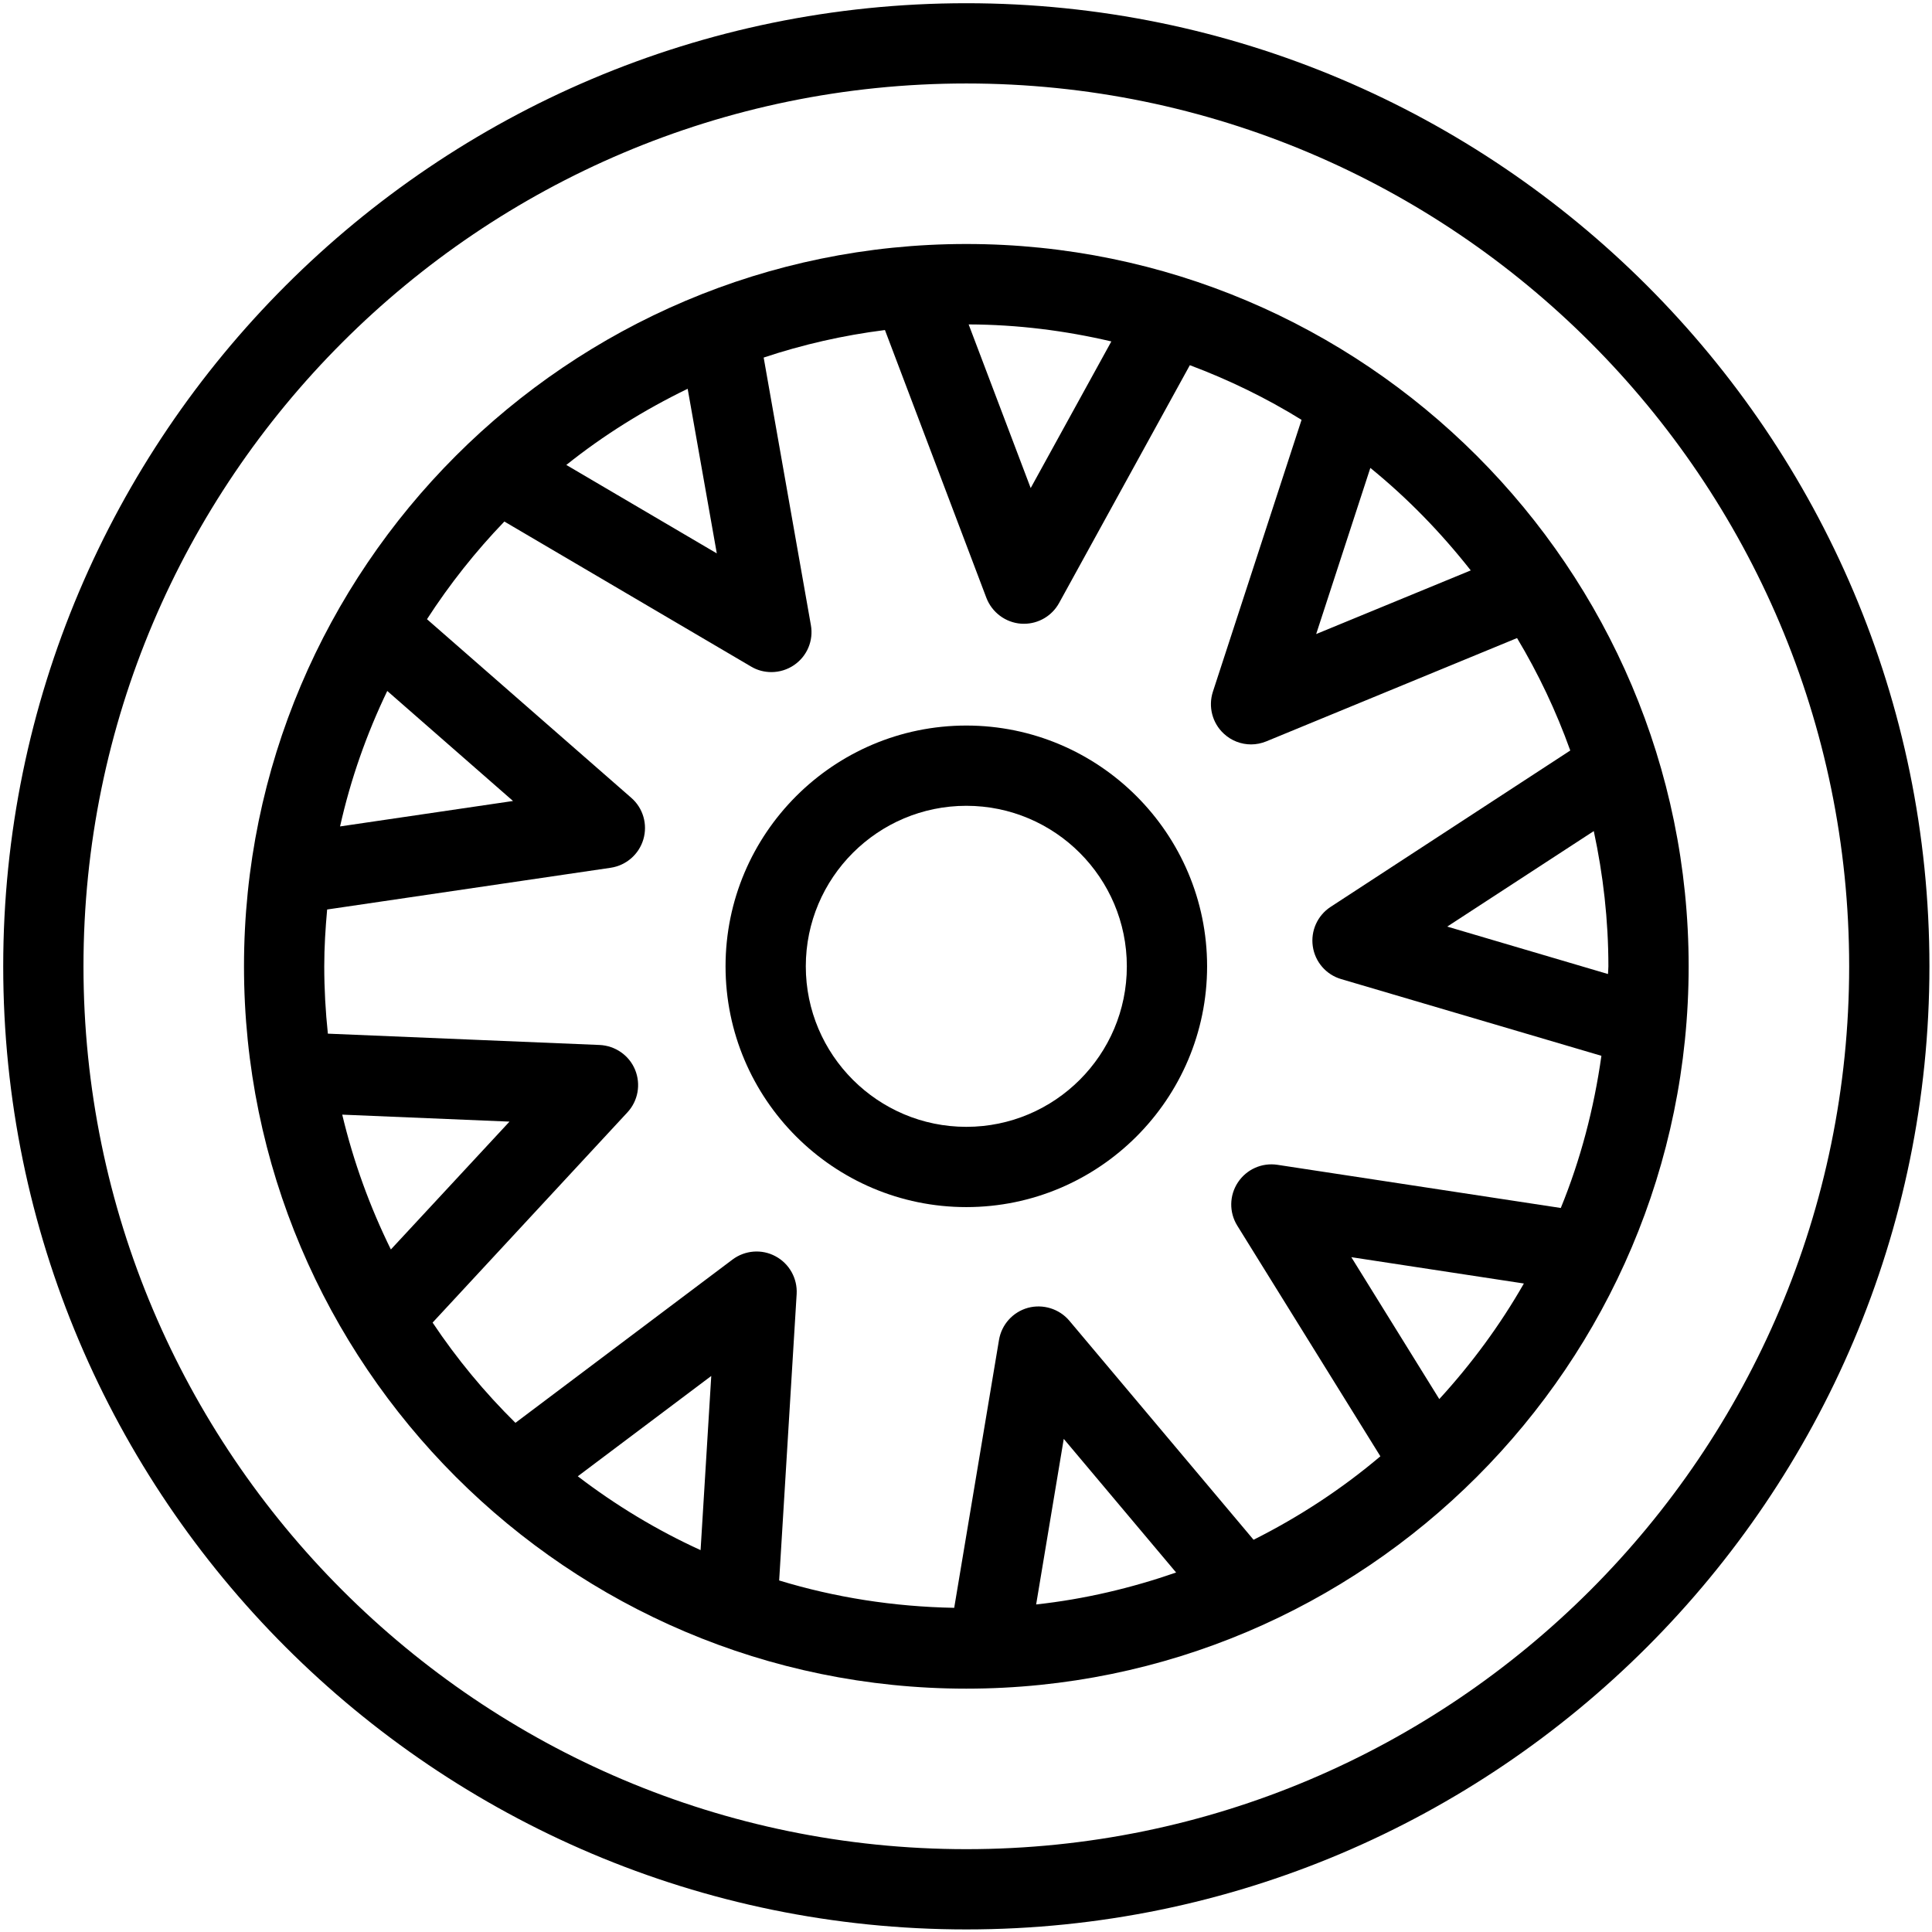 <?xml version="1.0" encoding="UTF-8" standalone="no"?>
<!DOCTYPE svg PUBLIC "-//W3C//DTD SVG 1.1//EN" "http://www.w3.org/Graphics/SVG/1.1/DTD/svg11.dtd">
<svg width="100%" height="100%" viewBox="0 0 24 24" version="1.1" xmlns="http://www.w3.org/2000/svg" xmlns:xlink="http://www.w3.org/1999/xlink" xml:space="preserve" xmlns:serif="http://www.serif.com/" style="fill-rule:evenodd;clip-rule:evenodd;stroke-linejoin:round;stroke-miterlimit:1.414;">
    <g transform="matrix(0.997,0,0,0.997,0.04,0.04)">
        <g transform="matrix(1,0,0,1,12,1)">
            <path d="M0,22C-6.065,22 -11,17.065 -11,11C-11,4.935 -6.065,0 0,0C6.065,0 11,4.935 11,11C11,17.065 6.065,22 0,22M0,-1C-6.617,-1 -12,4.383 -12,11C-12,17.617 -6.617,23 0,23C6.617,23 12,17.617 12,11C12,4.383 6.617,-1 0,-1"/>
        </g>
        <g transform="matrix(1,0,0,1,17.893,6.608)">
            <path d="M0,10.784L-1.096,9.016L1.054,9.344C0.757,9.864 0.402,10.345 0,10.784M-9.204,12.666C-9.75,12.417 -10.262,12.107 -10.734,11.746L-9.071,10.496L-9.204,12.666ZM-3.279,12.945C-3.836,13.138 -4.418,13.277 -5.023,13.343L-4.679,11.28L-3.279,12.945ZM-12.543,9.831L-10.116,7.212C-9.983,7.069 -9.946,6.862 -10.02,6.681C-10.094,6.501 -10.267,6.381 -10.462,6.372L-13.848,6.231C-13.877,5.956 -13.893,5.676 -13.893,5.392C-13.893,5.153 -13.878,4.918 -13.857,4.684L-10.324,4.164C-10.131,4.135 -9.972,3.997 -9.917,3.81C-9.862,3.623 -9.92,3.421 -10.067,3.293L-12.613,1.067C-12.331,0.631 -12.008,0.223 -11.649,-0.15L-8.575,1.657C-8.497,1.704 -8.409,1.726 -8.322,1.726C-8.222,1.726 -8.122,1.696 -8.037,1.637C-7.876,1.526 -7.795,1.332 -7.83,1.139L-8.418,-2.193C-7.933,-2.355 -7.428,-2.47 -6.907,-2.536L-5.643,0.801C-5.573,0.983 -5.404,1.109 -5.21,1.123C-5.198,1.124 -5.187,1.124 -5.175,1.124C-4.993,1.124 -4.825,1.025 -4.737,0.865L-3.108,-2.098C-2.62,-1.915 -2.154,-1.688 -1.716,-1.417L-2.821,1.971C-2.881,2.157 -2.828,2.361 -2.685,2.493C-2.591,2.581 -2.469,2.627 -2.345,2.627C-2.281,2.627 -2.216,2.614 -2.155,2.589L0.969,1.302C1.234,1.744 1.456,2.212 1.632,2.703L-1.355,4.652C-1.518,4.759 -1.604,4.951 -1.576,5.143C-1.548,5.337 -1.41,5.496 -1.223,5.551L2.02,6.507C1.927,7.167 1.759,7.804 1.514,8.403L-2.017,7.865C-2.21,7.836 -2.401,7.921 -2.509,8.084C-2.617,8.247 -2.62,8.457 -2.517,8.623L-0.734,11.497C-1.215,11.904 -1.746,12.252 -2.314,12.537L-4.61,9.807C-4.736,9.658 -4.939,9.597 -5.125,9.647C-5.313,9.699 -5.454,9.855 -5.486,10.048L-6.044,13.385C-6.801,13.371 -7.533,13.255 -8.225,13.044L-8.007,9.475C-7.996,9.281 -8.098,9.097 -8.27,9.005C-8.441,8.912 -8.651,8.929 -8.807,9.046L-11.511,11.08C-11.896,10.7 -12.242,10.282 -12.543,9.831M-13.108,1.961L-11.541,3.332L-13.696,3.649C-13.564,3.058 -13.364,2.494 -13.108,1.961M-13.669,7.24L-11.585,7.327L-13.063,8.92C-13.324,8.39 -13.529,7.828 -13.669,7.24M-9.002,0.247L-10.877,-0.855C-10.413,-1.226 -9.905,-1.542 -9.365,-1.804L-9.002,0.247ZM-4.086,-2.394L-5.091,-0.567L-5.864,-2.606C-5.252,-2.604 -4.659,-2.528 -4.086,-2.394M0.392,0.459L-1.534,1.252L-0.859,-0.818C-0.395,-0.441 0.022,-0.011 0.392,0.459M2.107,5.392C2.107,5.425 2.103,5.456 2.102,5.488L0.099,4.897L1.925,3.707C2.042,4.251 2.107,4.814 2.107,5.392M-5.893,-3.608C-10.855,-3.608 -14.893,0.43 -14.893,5.392C-14.893,10.355 -10.855,14.392 -5.893,14.392C-0.931,14.392 3.107,10.355 3.107,5.392C3.107,0.43 -0.931,-3.608 -5.893,-3.608"/>
        </g>
        <g transform="matrix(1,0,0,1,12,14)">
            <path d="M0,-4C1.103,-4 2,-3.103 2,-2C2,-0.897 1.103,0 0,0C-1.103,0 -2,-0.897 -2,-2C-2,-3.103 -1.103,-4 0,-4M0,1C1.654,1 3,-0.346 3,-2C3,-3.654 1.654,-5 0,-5C-1.654,-5 -3,-3.654 -3,-2C-3,-0.346 -1.654,1 0,1"/>
        </g>
    </g>
</svg>

